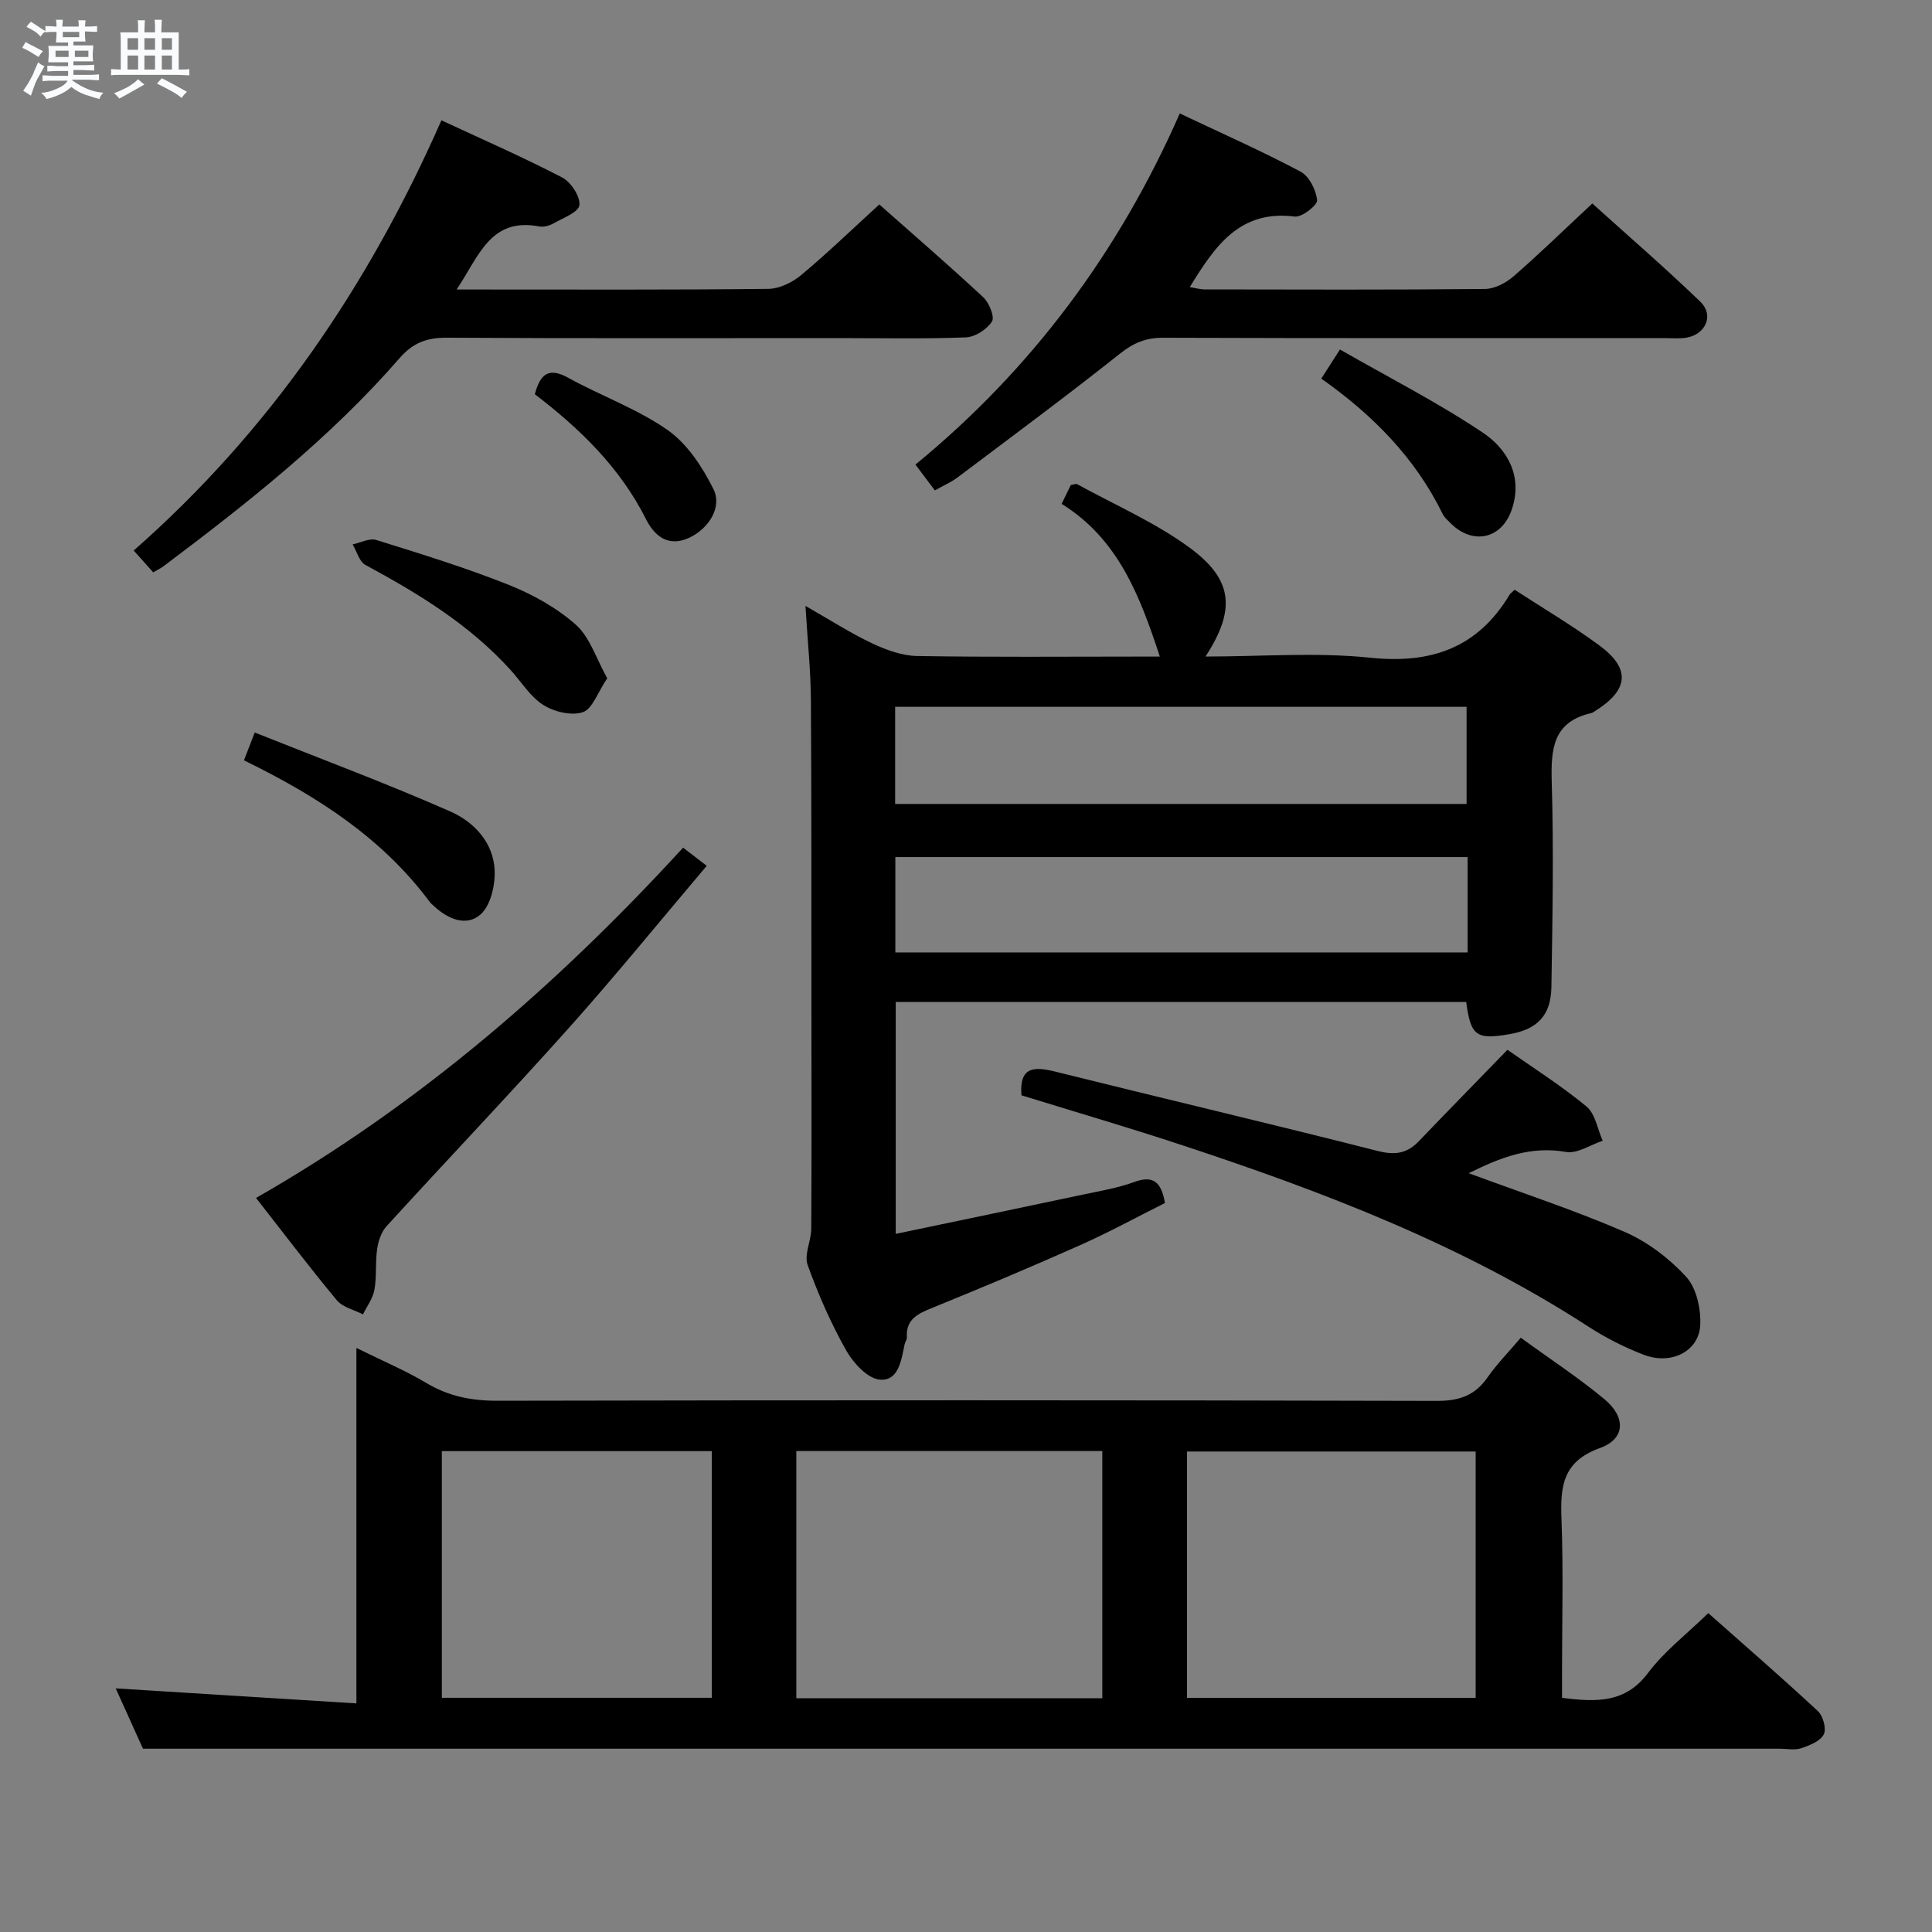 <svg enable-background="new 0 0 400 400" viewBox="0 0 400 400" xmlns="http://www.w3.org/2000/svg"><rect x="0" y="0" width="400" height="400" fill="#808080" stroke="none"/><path d="m6.8 9.5c.6.3 1.3.7 2.1 1.1-.4.4-.7.8-.9 1.2-.7-.4-1.3-.8-1.8-1.1s-1.1-.6-1.6-.8c.2-.4.5-.8.7-1.2.4.2.8.5 1.5.8zm.9 6.9c-.3.6-.5 1.1-.7 1.7s-.4 1.1-.6 1.7c-.6-.4-1.1-.7-1.6-1 .7-1 1.2-1.8 1.5-2.4.3-.5.6-1.1.8-1.7.3-.6.5-1.2.8-1.8.3.3.8.6 1.3.8-.7 1.3-1.2 2.2-1.5 2.7zm.1-11c.4.3 1 .7 1.7 1.1-.5.2-.8.6-1.1 1.1-.5-.6-1-1-1.4-1.2s-.9-.6-1.5-.8c.2-.4.5-.7.9-1.1.5.3.9.6 1.4.9zm10.5 13.1c1 .4 2 .6 3.1.7-.4.4-.7.8-.8 1.3-.9-.2-1.9-.6-3-.9-1-.4-2-.9-2.8-1.6-.5.4-1.1.9-1.9 1.3s-1.9.9-3.3 1.2c-.1-.3-.5-.8-1.1-1.3 1 0 2.1-.3 3.2-.8 1.2-.5 1.9-1 2.3-1.7h-3.2c-.4 0-1 0-2 .1v-1.2c1 0 1.7.1 2 .1h3.3v-1h-2.3c-.2 0-.9 0-2 .1v-1.2c1.2 0 1.9.1 2 .1h2.3v-.8h-4.1c0-.7.1-1.2.1-1.6 0-.5 0-1.1-.1-1.8h4.1v-.7h-2.5c0-.6.1-1.1.1-1.6v-.6h-.5c-.4 0-1 0-1.8.1v-1.3c1.2 0 1.9.1 2.1.1h.2c0-.3 0-.8-.1-1.4h1.4c0 .6-.1 1-.1 1.4h3.4c0-.4 0-.8-.1-1.3h1.5c0 .4-.1.9-.1 1.3.7 0 1.5 0 2.5-.1v1.2c-1 0-1.8-.1-2.5-.1v.6c0 .3 0 .8.1 1.5h-2.5v.8h4.1c0 .7-.1 1.3-.1 1.8s0 1 .1 1.5h-4.1v.8h1.4c.8 0 1.8 0 2.9-.1v1.2c-1 0-1.9-.1-2.8-.1h-1.5v1h3.2c.3 0 1 0 2.1-.1v1.2c-1.1 0-1.8-.1-2.1-.1h-3.4l-.1.1c1.4 1 2.4 1.5 3.4 1.9zm-4.1-6.7v-1.3h-2.7v1.3zm2.2-4.1v-1.1h-3.4v1.1zm1.9 4.1v-1.3h-2.8v1.3z" fill="#fafbfc"/><path d="m37 6.7v2.3 5.4c1 0 1.8 0 2.2-.1v1.3c-.6 0-1.5-.1-2.5-.1h-11.9c-.7 0-1.3 0-1.8.1v-1.3c.5 0 1.1.1 2 .1v-5.2c0-1 0-1.8-.1-2.5h3.7c0-1.3 0-2.1-.1-2.5h1.5c0 .4-.1 1.3-.1 2.5h2.2c0-1.2 0-2.1-.1-2.6h1.5c0 .4-.1 1.3-.1 2.6zm-12.3 13.7c-.3-.4-.7-.8-1.1-1.1 1.1-.4 2.1-.9 2.9-1.3.8-.5 1.5-1 2.1-1.6.4.4.9.8 1.3 1.1-2.5 1.4-4.2 2.4-5.2 2.9zm3.9-10.1v-2.4h-2.2v2.4zm0 4.1v-2.9h-2.2v2.9zm3.5-4.1v-2.4h-2.2v2.4zm0 4.1v-2.9h-2.2v2.9zm.4 2.9 1-1.1c.6.3 1.4.7 2.5 1.3s2 1.1 2.7 1.5c-.4.4-.8.8-1.1 1.3-.8-.8-2.5-1.7-5.1-3zm3.1-7v-2.4h-2.1v2.4zm0 4.1v-2.9h-2.1v2.9z" fill="#fafbfc"/><g fill="#000001"><path d="m314.86 276.96c6.11 4.45 11.96 8.28 17.3 12.71 4.52 3.75 4.36 8.25-.91 10.13-7.77 2.78-8.22 8.02-7.96 14.77.4 10.48.11 21 .11 31.5v5.45c7.14.9 13.12 1.12 17.84-5.19 3.35-4.47 7.97-7.99 12.44-12.35 7.46 6.61 15.2 13.32 22.7 20.29 1.07 1 1.8 3.69 1.21 4.82-.74 1.41-2.93 2.28-4.67 2.86-1.35.45-2.97.1-4.47.1-93.83 0-187.66 0-281.49 0-18.79 0-37.58 0-57.36 0-1.44-3.19-3.54-7.84-5.64-12.49 16.58 1.03 32.87 2.05 49.83 3.11 0-25.09 0-48.96 0-73.59 5.38 2.66 10.13 4.66 14.51 7.27 4.61 2.75 9.33 3.67 14.68 3.66 64.83-.13 129.66-.14 194.5.03 4.63.01 7.89-1.1 10.51-4.88 1.88-2.71 4.24-5.09 6.87-8.2zm-149.99 23.46v51.19h63.35c0-17.22 0-34.12 0-51.19-21.29 0-42.21 0-63.35 0zm80.88 51.11h59.77c0-17.29 0-34.16 0-51.01-20.13 0-39.85 0-59.77 0zm-154.27-51.09v51.07h55.9c0-17.3 0-34.18 0-51.07-18.86 0-37.29 0-55.9 0z"/><path d="m249.59 135.93c11.58 0 22.93-.92 34.07.24 12.68 1.33 22.26-2.03 28.89-13.05.16-.27.47-.46 1.04-1.02 5.82 3.79 11.94 7.39 17.62 11.59 6.43 4.76 5.97 9.17-.89 13.47-.28.18-.56.41-.87.48-7.91 1.8-8.38 7.39-8.18 14.25.42 14.15.16 28.32-.07 42.48-.1 5.9-2.95 8.76-8.65 9.74-6.91 1.19-8.05.38-8.99-6.66-39.22 0-78.48 0-118.11 0v48.01c13.16-2.75 25.96-5.41 38.75-8.13 3.57-.76 7.23-1.36 10.63-2.61 3.88-1.42 5.6-.09 6.36 4.35-5.68 2.84-11.47 6.01-17.48 8.69-10.16 4.53-20.42 8.84-30.73 13.03-2.97 1.21-5.45 2.35-5.22 6.1.03.46-.35.93-.46 1.41-.69 3.27-1.24 7.68-5.15 7.34-2.53-.22-5.5-3.46-6.97-6.07-3.16-5.62-5.79-11.61-7.97-17.68-.76-2.12.73-4.95.75-7.46.09-14.33.05-28.66.04-42.99-.02-22.16.03-44.33-.11-66.49-.04-6.13-.69-12.26-1.13-19.51 5.07 2.9 9.31 5.63 13.83 7.77 2.88 1.36 6.16 2.55 9.28 2.61 15.16.26 30.33.12 45.49.12h4.77c-4.11-12.49-8.55-24.3-20.33-31.62.76-1.57 1.38-2.82 1.9-3.9.68-.11 1.07-.31 1.28-.19 7.83 4.31 16.18 7.92 23.33 13.17 9.06 6.65 9.53 12.88 3.28 22.53zm-64.26 30.52h118.31c0-6.95 0-13.52 0-20.11-39.59 0-78.82 0-118.31 0zm118.53 11c-39.79 0-79.14 0-118.49 0v19.74h118.49c0-6.71 0-13.02 0-19.74z"/><path d="m31.72 118.5c-1.39-1.56-2.49-2.78-4.04-4.52 28.07-24.67 48.53-54.62 63.71-89.07 8.4 3.91 16.84 7.6 24.99 11.83 1.82.95 3.78 3.93 3.58 5.74-.16 1.46-3.43 2.67-5.43 3.8-.83.47-1.99.77-2.9.6-10.13-1.92-12.47 6.19-17.09 13.06h4.57c19.98 0 39.97.09 59.95-.13 2.3-.03 4.97-1.32 6.79-2.84 5.46-4.56 10.59-9.51 16.2-14.64 6.69 5.92 14.21 12.42 21.5 19.19 1.23 1.14 2.43 4.09 1.83 5.04-1.04 1.63-3.48 3.21-5.4 3.29-8.81.34-17.65.15-26.47.15-26.98 0-53.96.08-80.93-.08-4.13-.03-7.02.98-9.84 4.22-14.39 16.53-31.51 30.04-48.95 43.14-.51.38-1.11.65-2.07 1.22z"/><path d="m193.55 101.53c-1.47-1.95-2.56-3.4-4.02-5.34 24.01-19.7 42.06-43.89 54.73-72.7 8.64 4.09 16.97 7.78 25 12.04 1.78.94 3.23 3.81 3.43 5.92.1 1.04-3.16 3.58-4.64 3.39-11.43-1.46-16.55 6.19-21.72 14.6 1.08.17 2.1.48 3.12.48 19.33.03 38.66.1 57.99-.09 2-.02 4.34-1.24 5.91-2.61 5.4-4.69 10.53-9.69 16.32-15.09 7.01 6.33 14.89 13.14 22.38 20.35 2.84 2.74 1.14 6.69-2.79 7.41-1.45.27-2.99.11-4.49.11-34.66 0-69.32.05-103.98-.07-3.55-.01-6.11 1.06-8.9 3.28-11.06 8.78-22.42 17.19-33.7 25.68-1.31.98-2.85 1.63-4.64 2.64z"/><path d="m304.08 242.9c11.22 4.15 21.96 7.67 32.28 12.15 4.74 2.06 9.23 5.47 12.73 9.28 2.14 2.33 3.08 6.63 2.93 9.97-.25 5.47-5.98 8.37-11.67 6.2-4-1.53-7.92-3.52-11.51-5.85-26.01-16.87-54.65-27.83-83.87-37.48-11.16-3.69-22.46-6.99-33.49-10.4-.48-6.01 2.67-5.98 7.09-4.88 22.22 5.53 44.51 10.77 66.69 16.41 3.54.9 6.02.54 8.46-1.99 5.97-6.23 12.01-12.39 18.38-18.96 5.14 3.61 11.02 7.34 16.36 11.73 1.83 1.51 2.28 4.69 3.36 7.1-2.54.84-5.26 2.72-7.58 2.32-7.36-1.3-13.57 1.13-20.16 4.4z"/><path d="m141.43 175.5c1.66 1.28 3.07 2.36 4.89 3.76-9.62 11.35-18.81 22.67-28.51 33.53-12.41 13.88-25.26 27.36-37.81 41.12-1.08 1.19-1.68 3.07-1.92 4.71-.4 2.78-.07 5.67-.56 8.42-.32 1.78-1.55 3.4-2.37 5.09-1.83-.95-4.18-1.46-5.4-2.91-5.61-6.74-10.91-13.75-16.74-21.2 33.81-19.31 62.4-44.14 88.42-72.52z"/><path d="m125.72 140.43c-2 2.97-3.07 6.35-5.05 7.02-2.34.79-5.92-.07-8.16-1.48-2.7-1.7-4.54-4.75-6.76-7.21-8.49-9.4-19.08-15.85-30.09-21.79-1.28-.69-1.78-2.8-2.65-4.26 1.64-.34 3.49-1.35 4.9-.91 9.17 2.86 18.38 5.69 27.3 9.24 5 1.99 10 4.75 14 8.29 2.93 2.61 4.23 7.04 6.51 11.1z"/><path d="m50.51 157.42c.68-1.75 1.2-3.09 2.23-5.76 13.68 5.46 27.26 10.52 40.5 16.35 4.85 2.13 8.93 6.4 9.17 12.18.13 3.08-.82 7.28-2.91 9.13-2.97 2.63-6.89.92-9.79-1.85-.24-.23-.51-.44-.71-.7-9.86-13.27-23.29-21.93-38.49-29.35z"/><path d="m273.56 78.39c1.16-1.81 2.12-3.31 3.86-6.03 9.97 5.72 20.15 10.9 29.58 17.21 5.19 3.47 8.36 9.21 5.95 16.05-2.14 6.07-8.12 7.23-12.64 2.69-.59-.59-1.26-1.17-1.62-1.89-5.69-11.64-14.5-20.54-25.13-28.03z"/><path d="m110.73 81.62c1.16-4.4 3.03-5.55 6.92-3.4 6.8 3.75 14.29 6.42 20.58 10.82 4.06 2.84 7.19 7.64 9.47 12.2 1.9 3.81-1.03 8.24-4.99 10.09-4.46 2.09-7.3-.53-8.95-3.82-5.37-10.67-13.6-18.68-23.03-25.89z"/></g></svg>